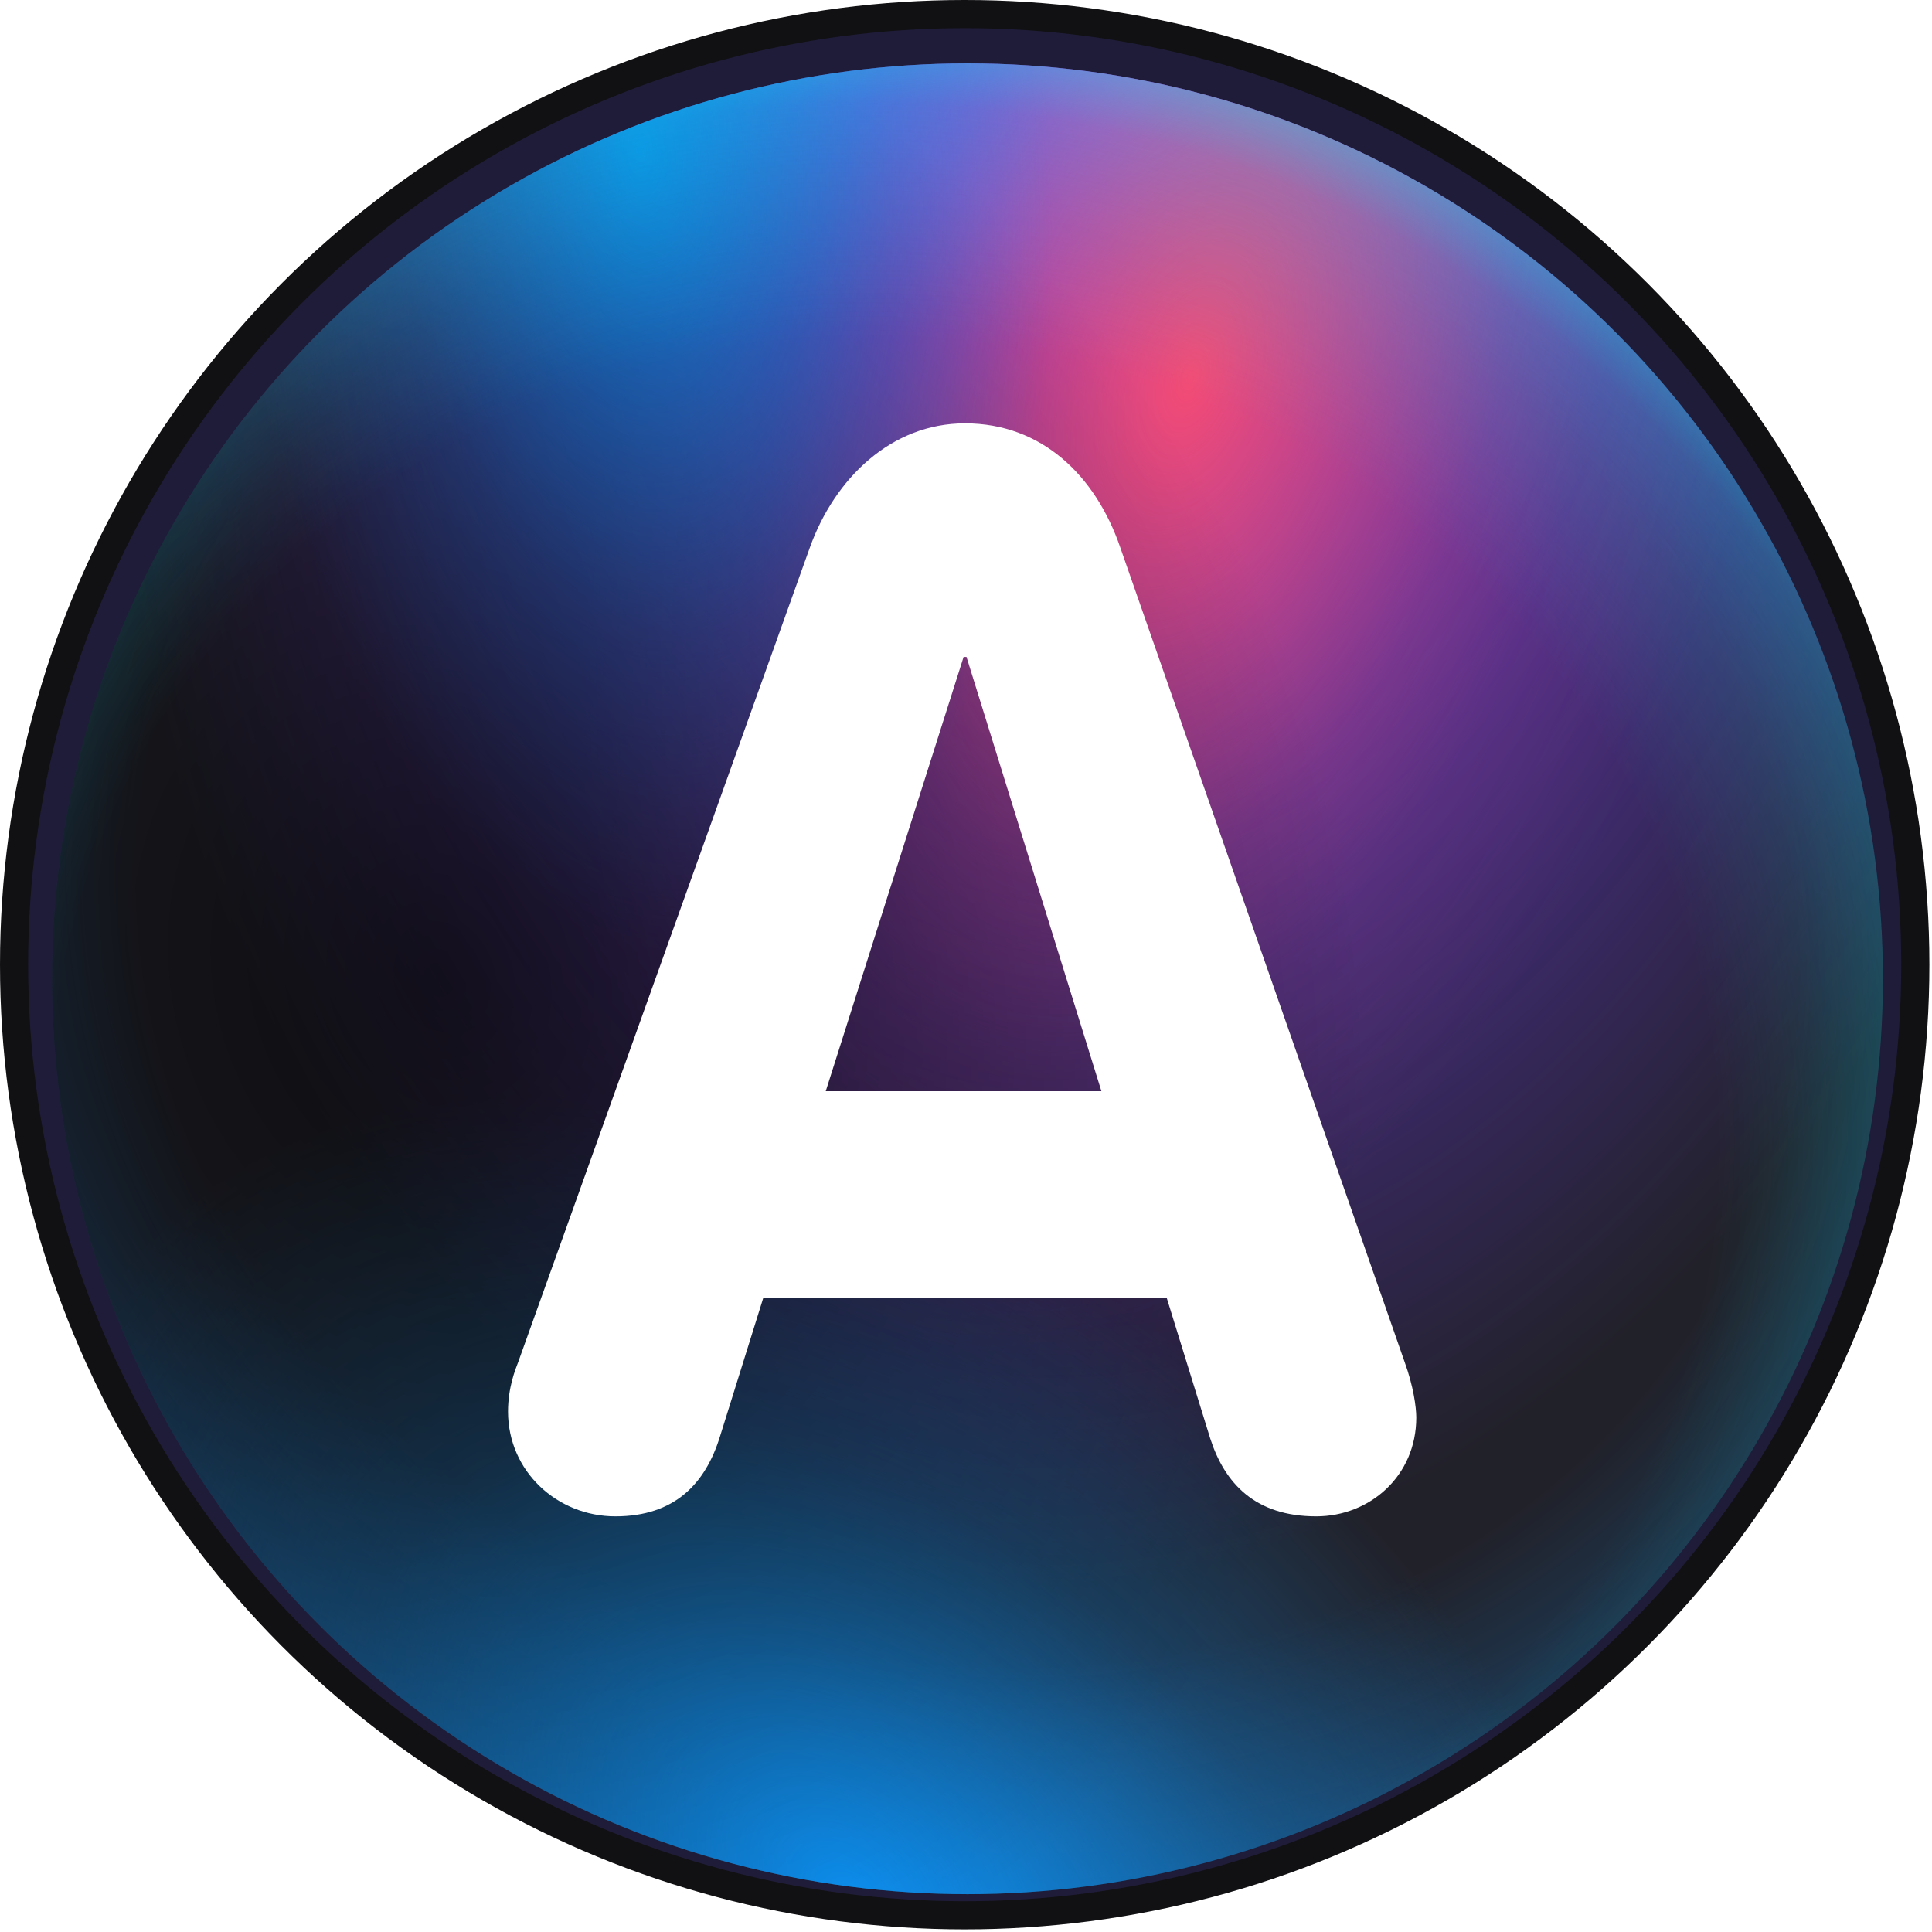 <svg width="44" height="44" viewBox="0 0 502 502" fill="none" xmlns="http://www.w3.org/2000/svg">
<circle cx="250.66" cy="250.659" r="247" fill="#1F1C3A" stroke="#111114" stroke-width="7.319"/>
<g filter="url(#filter0_i_4178_9)">
<circle cx="250.658" cy="250.659" r="237.852" fill="#212129"/>
<circle cx="250.658" cy="250.659" r="237.852" fill="url(#paint0_radial_4178_9)"/>
<circle cx="250.658" cy="250.659" r="237.852" fill="url(#paint1_radial_4178_9)"/>
<circle cx="250.658" cy="250.659" r="237.852" fill="url(#paint2_radial_4178_9)"/>
<circle cx="250.658" cy="250.659" r="237.852" fill="url(#paint3_radial_4178_9)"/>
<circle cx="250.658" cy="250.659" r="237.852" fill="url(#paint4_radial_4178_9)"/>
<circle cx="250.658" cy="250.659" r="237.852" fill="url(#paint5_radial_4178_9)"/>
<circle cx="250.658" cy="250.659" r="237.852" fill="url(#paint6_radial_4178_9)"/>
</g>
<g style="mix-blend-mode:overlay">
<path d="M210.423 142.286C216.831 124.393 231.531 110 250.754 110C270.731 110 284.701 123.615 291.096 142.286L364.985 353.934C367.246 360.158 368 365.616 368 368.327C368 383.497 355.939 394 341.993 394C326.15 394 318.235 385.442 314.465 373.785L303.146 337.208H198.338L187.03 373.396C183.261 385.455 175.346 394 159.892 394C144.815 394 132 382.33 132 366.771C132 360.547 133.885 355.879 134.638 353.934L210.423 142.286ZM214.557 283.527H286.184L251.131 170.695H250.377L214.557 283.527Z" fill="white"/>
</g>
<defs>
<filter id="filter0_i_4178_9" x="12.807" y="12.808" width="475.703" height="475.704" filterUnits="userSpaceOnUse" color-interpolation-filters="sRGB">
<feFlood flood-opacity="0" result="BackgroundImageFix"/>
<feBlend mode="normal" in="SourceGraphic" in2="BackgroundImageFix" result="shape"/>
<feColorMatrix in="SourceAlpha" type="matrix" values="0 0 0 0 0 0 0 0 0 0 0 0 0 0 0 0 0 0 127 0" result="hardAlpha"/>
<feOffset dx="0.732" dy="3.659"/>
<feComposite in2="hardAlpha" operator="arithmetic" k2="-1" k3="1"/>
<feColorMatrix type="matrix" values="0 0 0 0 1 0 0 0 0 1 0 0 0 0 1 0 0 0 0.2 0"/>
<feBlend mode="normal" in2="shape" result="effect1_innerShadow_4178_9"/>
</filter>
<radialGradient id="paint0_radial_4178_9" cx="0" cy="0" r="1" gradientUnits="userSpaceOnUse" gradientTransform="translate(250.659 236.022) rotate(108.381) scale(307.515 343.904)">
<stop offset="0.626" stop-color="#0D93F6" stop-opacity="0"/>
<stop offset="0.82" stop-color="#0D93F6" stop-opacity="0.278"/>
<stop offset="1" stop-color="#0D93F6"/>
</radialGradient>
<radialGradient id="paint1_radial_4178_9" cx="0" cy="0" r="1" gradientUnits="userSpaceOnUse" gradientTransform="translate(293.655 12.808) rotate(95.165) scale(477.643 328.268)">
<stop stop-color="#7B3EFF"/>
<stop offset="0.826" stop-color="#7B3EFF" stop-opacity="0"/>
</radialGradient>
<radialGradient id="paint2_radial_4178_9" cx="0" cy="0" r="1" gradientUnits="userSpaceOnUse" gradientTransform="translate(308.292 94.226) rotate(106.509) scale(395.972 219.804)">
<stop stop-color="#F44B74"/>
<stop offset="0.352" stop-color="#F44B74" stop-opacity="0.253"/>
<stop offset="0.469" stop-color="#F44B74" stop-opacity="0.1"/>
<stop offset="0.66" stop-color="#F44B74" stop-opacity="0"/>
</radialGradient>
<radialGradient id="paint3_radial_4178_9" cx="0" cy="0" r="1" gradientUnits="userSpaceOnUse" gradientTransform="translate(163.751 33.848) rotate(85.567) scale(473.461 240.652)">
<stop stop-color="#0D93F6"/>
<stop offset="0.27" stop-color="#0D93F6" stop-opacity="0.286"/>
<stop offset="0.446" stop-color="#0D93F6" stop-opacity="0"/>
</radialGradient>
<radialGradient id="paint4_radial_4178_9" cx="0" cy="0" r="1" gradientUnits="userSpaceOnUse" gradientTransform="translate(217.725 488.511) rotate(-136.419) scale(496.303 331.271)">
<stop stop-color="#0D93F6"/>
<stop offset="0.296" stop-color="#0D93F6" stop-opacity="0.286"/>
<stop offset="0.497" stop-color="#0D93F6" stop-opacity="0"/>
</radialGradient>
<radialGradient id="paint5_radial_4178_9" cx="0" cy="0" r="1" gradientUnits="userSpaceOnUse" gradientTransform="translate(114.351 250.659) rotate(68.935) scale(277.432 234.177)">
<stop stop-opacity="0.6"/>
<stop offset="1" stop-opacity="0"/>
</radialGradient>
<radialGradient id="paint6_radial_4178_9" cx="0" cy="0" r="1" gradientUnits="userSpaceOnUse" gradientTransform="translate(229.618 289.997) rotate(-70.848) scale(323.451 343.383)">
<stop offset="0.63" stop-color="#0DF6F6" stop-opacity="0"/>
<stop offset="0.815" stop-color="#0DF6F6" stop-opacity="0.203"/>
<stop offset="1" stop-color="#0DF6F6"/>
</radialGradient>
</defs>
</svg>
